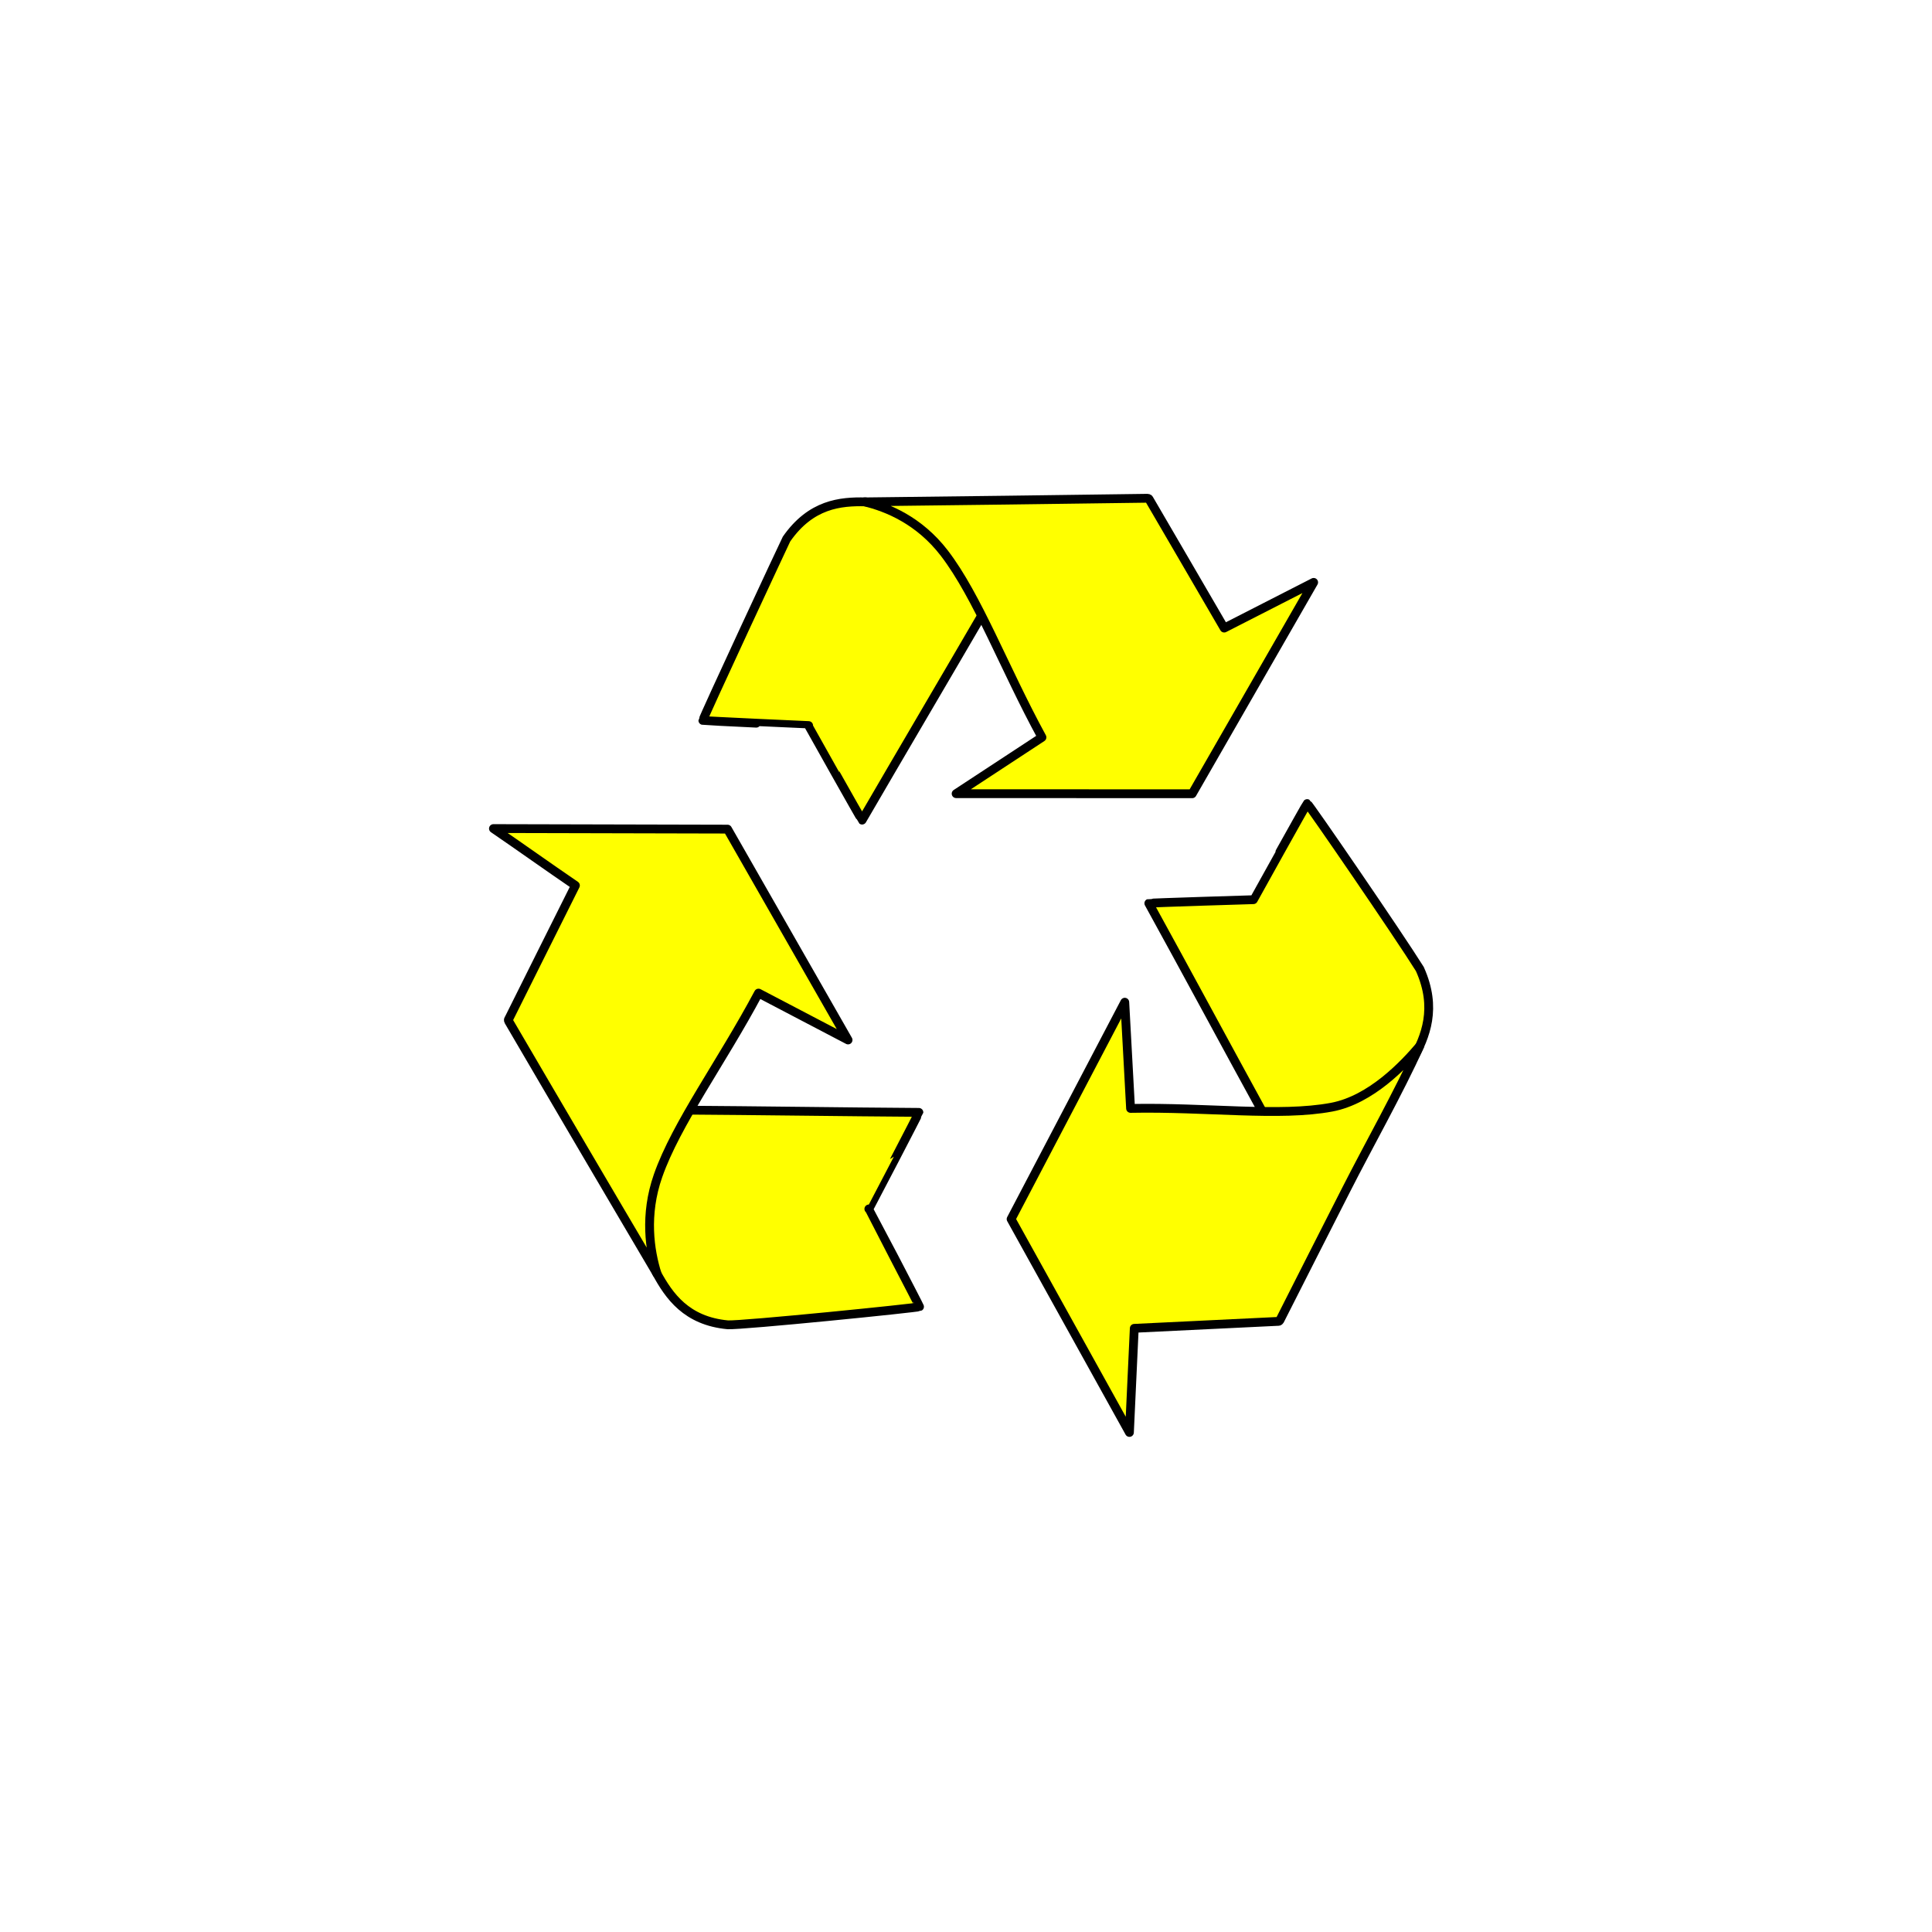 <svg xmlns="http://www.w3.org/2000/svg" xmlns:xlink="http://www.w3.org/1999/xlink" width="1080" zoomAndPan="magnify" viewBox="0 0 810 810" height="1080" preserveAspectRatio="xMidYMid meet" version="1.0"><defs><clipPath id="23c0f597da"><path d="M 360 207.02 L 553 207.02 L 553 335 L 360 335 Z M 360 207.02 " clip-rule="nonzero"/></clipPath></defs><rect x="-81" width="972" fill="#ffffff" y="-81" height="972" fill-opacity="1"/><rect x="-81" width="972" fill="#ffffff" y="-81" height="972" fill-opacity="1"/><path stroke-linecap="round" transform="matrix(0.528, 0, 0, 0.528, 178.431, 179.171)" fill-opacity="1" fill="#ffff00" fill-rule="evenodd" stroke-linejoin="round" d="M 220.164 232.728 C 221.309 233.032 304.086 236.875 304.16 236.794 C 304.16 236.875 345.933 311.344 346.613 311.868 C 376.699 260.065 414.628 195.753 444.714 144.023 C 431.822 88.907 396.229 65.94 349.326 59.162 C 329.345 58.711 305.971 60.891 286.597 88.678 C 286.064 89.506 220.164 230.851 220.164 232.728 Z M 220.164 232.728 " stroke="#000000" stroke-width="7" stroke-opacity="1" stroke-miterlimit="4"/><path fill="#ffff00" d="M 437.062 309.238 L 401.043 332.875 L 500.098 332.914 L 551.062 244.215 C 538.551 250.625 526.039 257.031 513.527 263.395 C 503.125 245.449 492.605 227.504 482.168 209.559 C 482.008 209.238 481.848 208.922 481.332 208.922 C 461.527 209.199 441.684 209.48 421.961 209.715 C 402.199 209.957 382.352 210.195 362.59 210.434 C 372.152 212.703 385.598 218.262 396.102 231.961 C 410.062 250.172 421.242 280.227 437.062 309.238 Z M 437.062 309.238 " fill-opacity="1" fill-rule="evenodd"/><g clip-path="url(#23c0f597da)"><path stroke-linecap="round" transform="matrix(0.528, 0, 0, 0.528, 178.431, 179.171)" fill="none" stroke-linejoin="round" d="M 489.429 246.138 L 421.266 290.867 L 608.715 290.941 L 705.16 123.089 C 681.483 135.219 657.806 147.342 634.129 159.384 C 614.444 125.425 594.537 91.465 574.786 57.506 C 574.482 56.9 574.179 56.301 573.204 56.301 C 535.726 56.826 498.174 57.358 460.851 57.801 C 423.454 58.26 385.895 58.711 348.498 59.162 C 366.594 63.456 392.038 73.975 411.915 99.9 C 438.334 134.362 459.491 191.237 489.429 246.138 Z M 489.429 246.138 " stroke="#000000" stroke-width="7" stroke-opacity="1" stroke-miterlimit="4"/></g><path stroke-linecap="round" transform="matrix(0.528, 0, 0, 0.528, 178.431, 179.171)" fill-opacity="1" fill="#ffff00" fill-rule="evenodd" stroke-linejoin="round" d="M 700.008 298.733 C 699.202 299.538 657.296 374.975 657.296 375.049 C 657.222 375.049 575.103 377.533 574.275 377.917 C 603.156 430.401 638.594 496.213 667.401 548.771 C 719.582 563.459 755.774 541.771 783.968 501.935 C 793.925 483.787 803.498 461.271 789.475 430.105 C 772.473 402.865 701.59 299.642 700.008 298.733 Z M 700.008 298.733 " stroke="#000000" stroke-width="7" stroke-opacity="1" stroke-miterlimit="4"/><path stroke-linecap="round" transform="matrix(0.528, 0, 0, 0.528, 178.431, 179.171)" fill-opacity="1" fill="#ffff00" fill-rule="evenodd" stroke-linejoin="round" d="M 559.78 540.787 L 555.182 456.451 L 464.917 628.665 L 558.878 798.092 C 560.157 770.527 561.435 742.969 562.722 715.411 C 600.724 713.6 638.653 711.715 676.508 709.912 C 677.181 709.912 677.787 709.986 678.32 709.084 C 695.809 674.444 713.513 639.724 731.099 605.091 C 748.648 570.526 773.005 527.393 789.327 491.349 C 776.96 505.882 750.703 533.95 719.412 539.812 C 677.943 547.573 620.181 539.583 559.78 540.787 Z M 559.78 540.787 " stroke="#000000" stroke-width="7" stroke-opacity="1" stroke-miterlimit="4"/><path stroke-linecap="round" transform="matrix(0.528, 0, 0, 0.528, 178.431, 179.171)" fill-opacity="1" fill="#ffff00" fill-rule="evenodd" stroke-linejoin="round" d="M 392.208 698.24 C 392.289 697.789 352.039 620.674 351.965 620.608 C 352.039 620.608 391.631 544.853 391.705 543.944 C 333.869 543.567 261.633 542.51 203.797 542.14 C 165.336 582.05 164.811 625.797 183.358 671.354 C 193.315 689.65 207.035 709.527 239.908 712.617 C 250.811 713.29 390.618 699.215 392.208 698.24 Z M 392.208 698.24 " stroke="#000000" stroke-width="7" stroke-opacity="1" stroke-miterlimit="4"/><path stroke-linecap="round" transform="matrix(0.528, 0, 0, 0.528, 178.431, 179.171)" fill-opacity="1" fill="#ffff00" fill-rule="evenodd" stroke-linejoin="round" d="M 264.354 449.221 L 335.466 486.448 L 239.767 319.024 L 53.871 318.581 C 75.884 333.638 96.885 348.696 118.973 363.754 C 101.409 398.992 83.683 434.238 66.193 469.476 C 65.816 470.008 65.439 470.607 65.964 471.509 C 85.494 505.017 105.179 538.452 124.783 571.894 C 144.387 605.328 164.139 638.755 183.824 672.19 C 178.014 653.665 173.645 625.427 184.578 594.255 C 199.126 552.763 234.874 504.492 264.354 449.221 Z M 264.354 449.221 " stroke="#000000" stroke-width="7" stroke-opacity="1" stroke-miterlimit="4"/></svg>